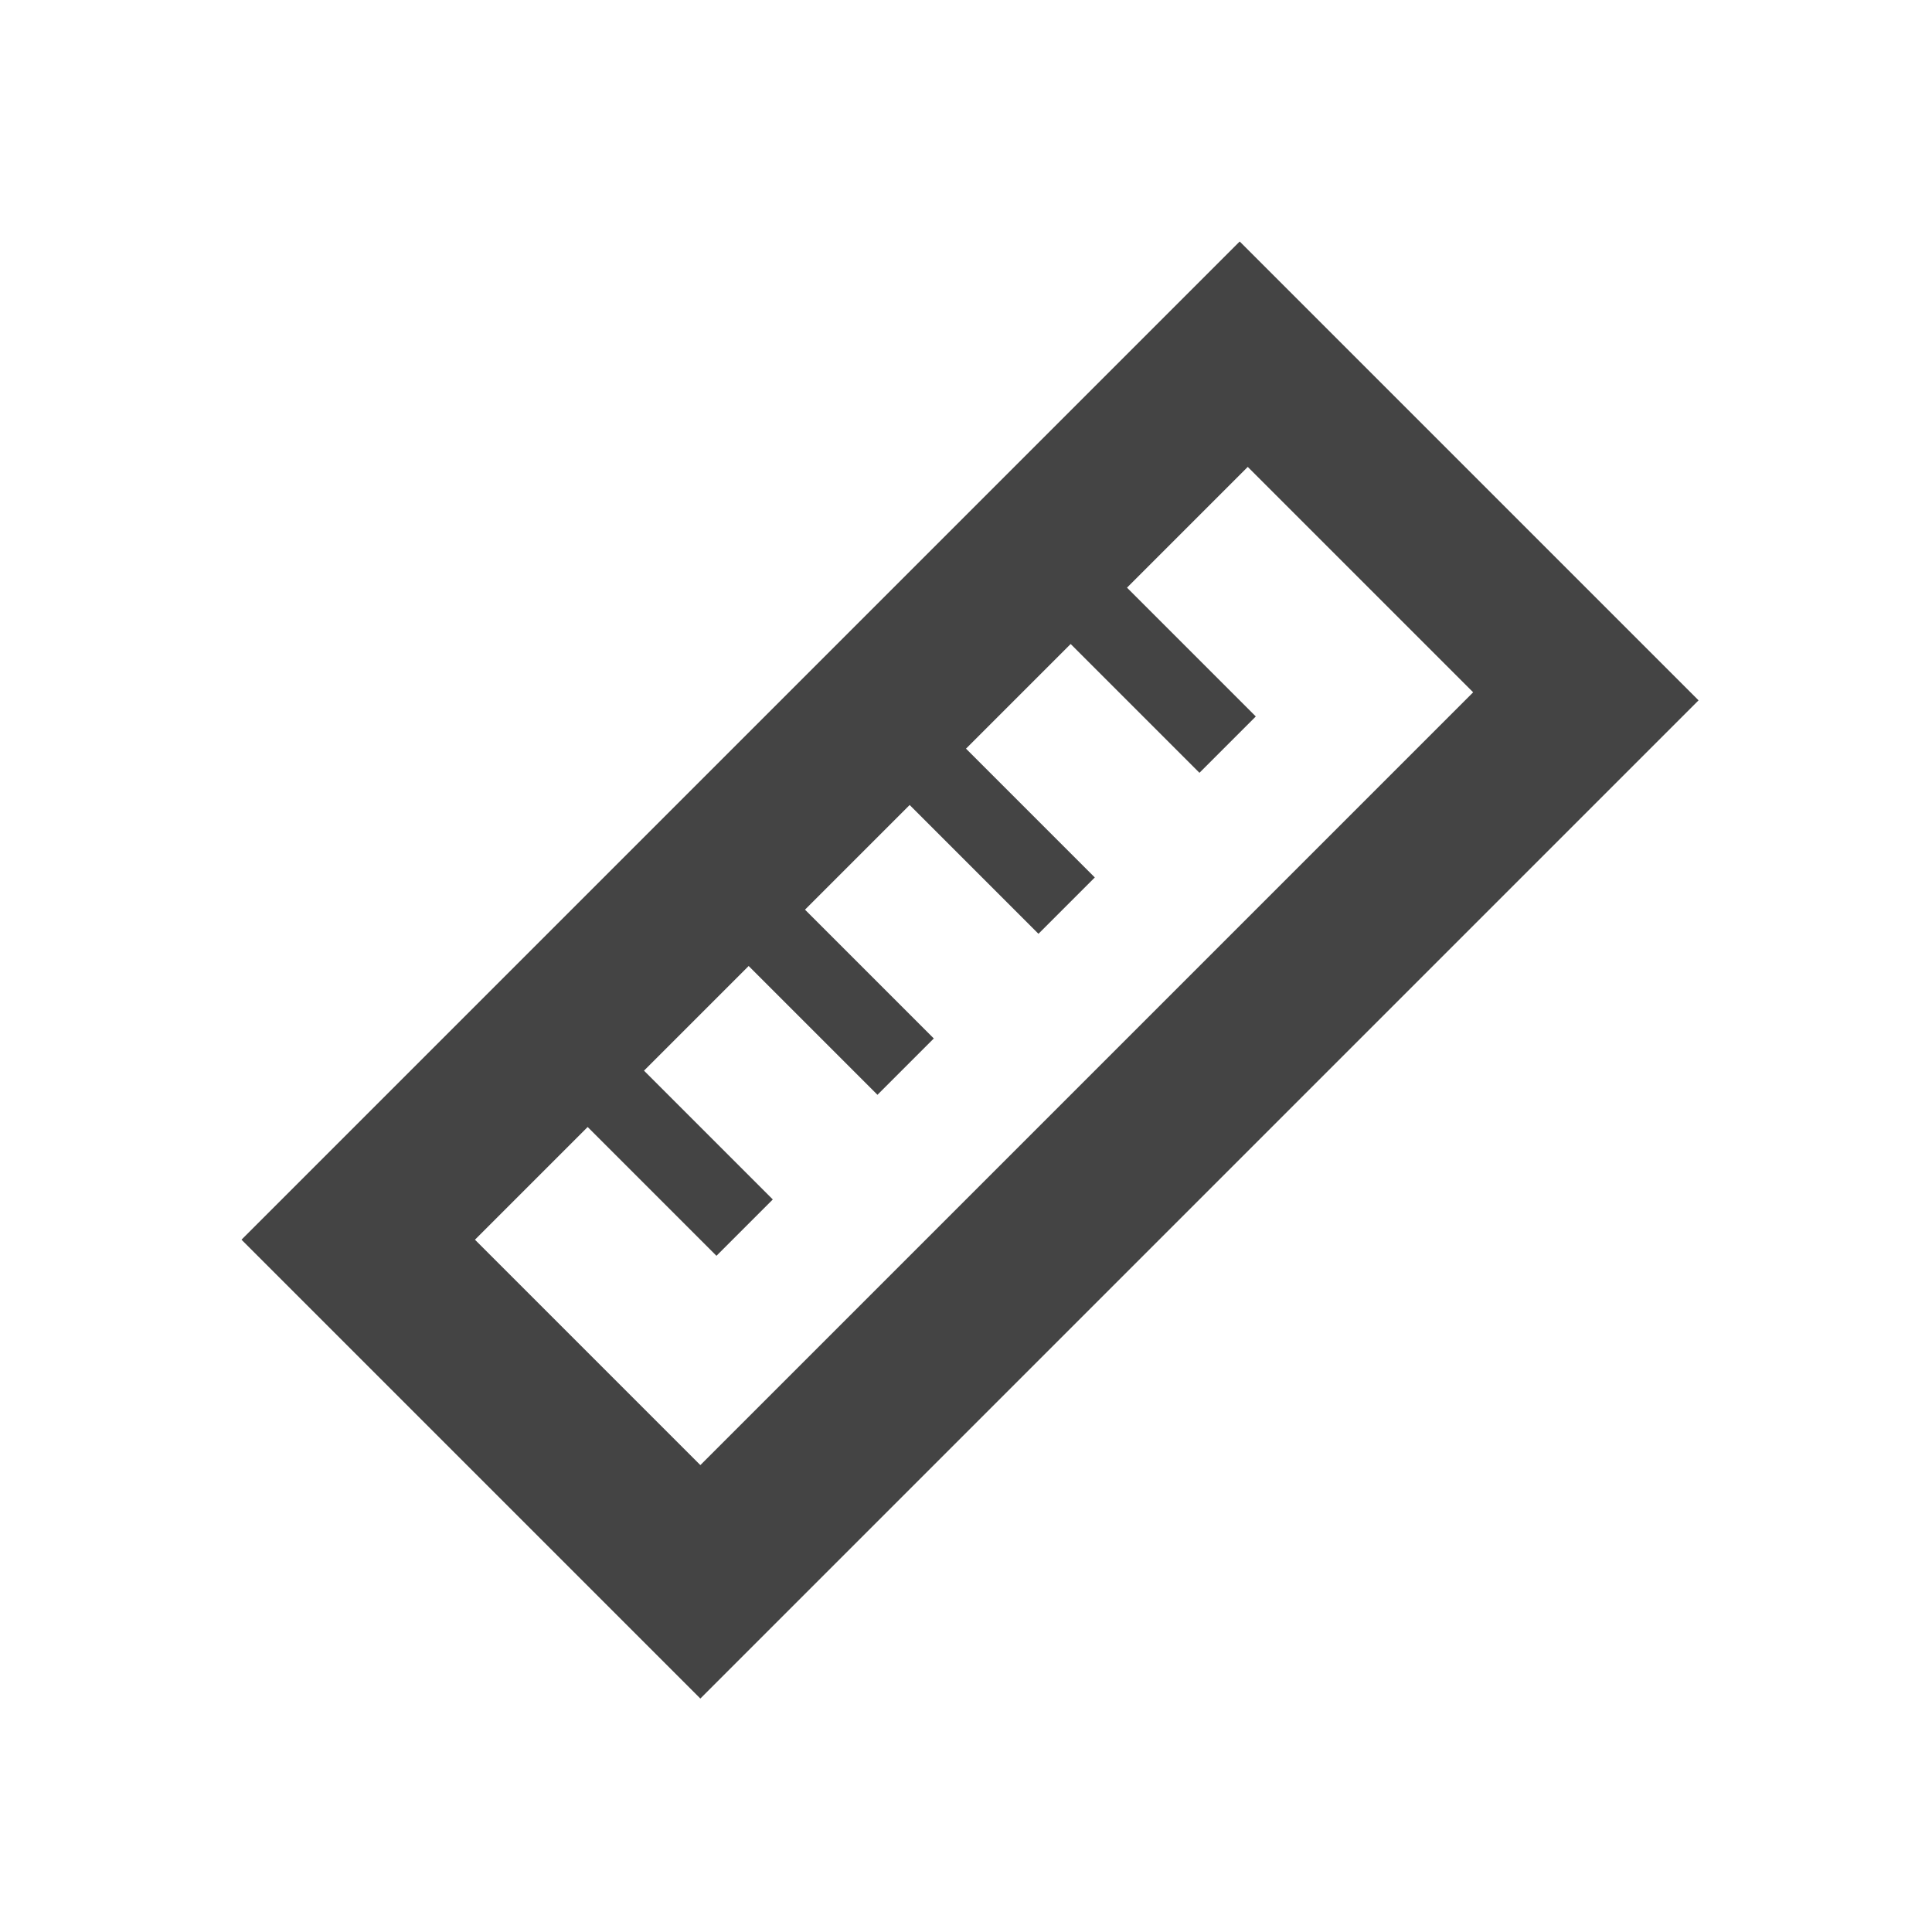 <?xml version="1.0" standalone="no"?><!DOCTYPE svg PUBLIC "-//W3C//DTD SVG 1.1//EN" "http://www.w3.org/Graphics/SVG/1.1/DTD/svg11.dtd"><svg t="1662891421250" class="icon" viewBox="0 0 1024 1024" version="1.1" xmlns="http://www.w3.org/2000/svg" p-id="7377" xmlns:xlink="http://www.w3.org/1999/xlink" width="200" height="200"><path d="M597.333 311.467l68.267 68.267-29.867 29.867L567.467 341.333 512 396.8l68.267 68.267-29.867 29.867-68.267-68.267-55.467 55.467 68.267 68.267-29.867 29.867L396.8 512 341.333 567.467l68.267 68.267-29.867 29.867L311.467 597.333l-59.733 59.733 119.467 119.467 409.6-409.6-119.467-119.467L597.333 311.467zM657.067 128l243.2 243.2L371.2 900.267 128 657.067 657.067 128z" fill="#444444" p-id="7378"></path></svg>
